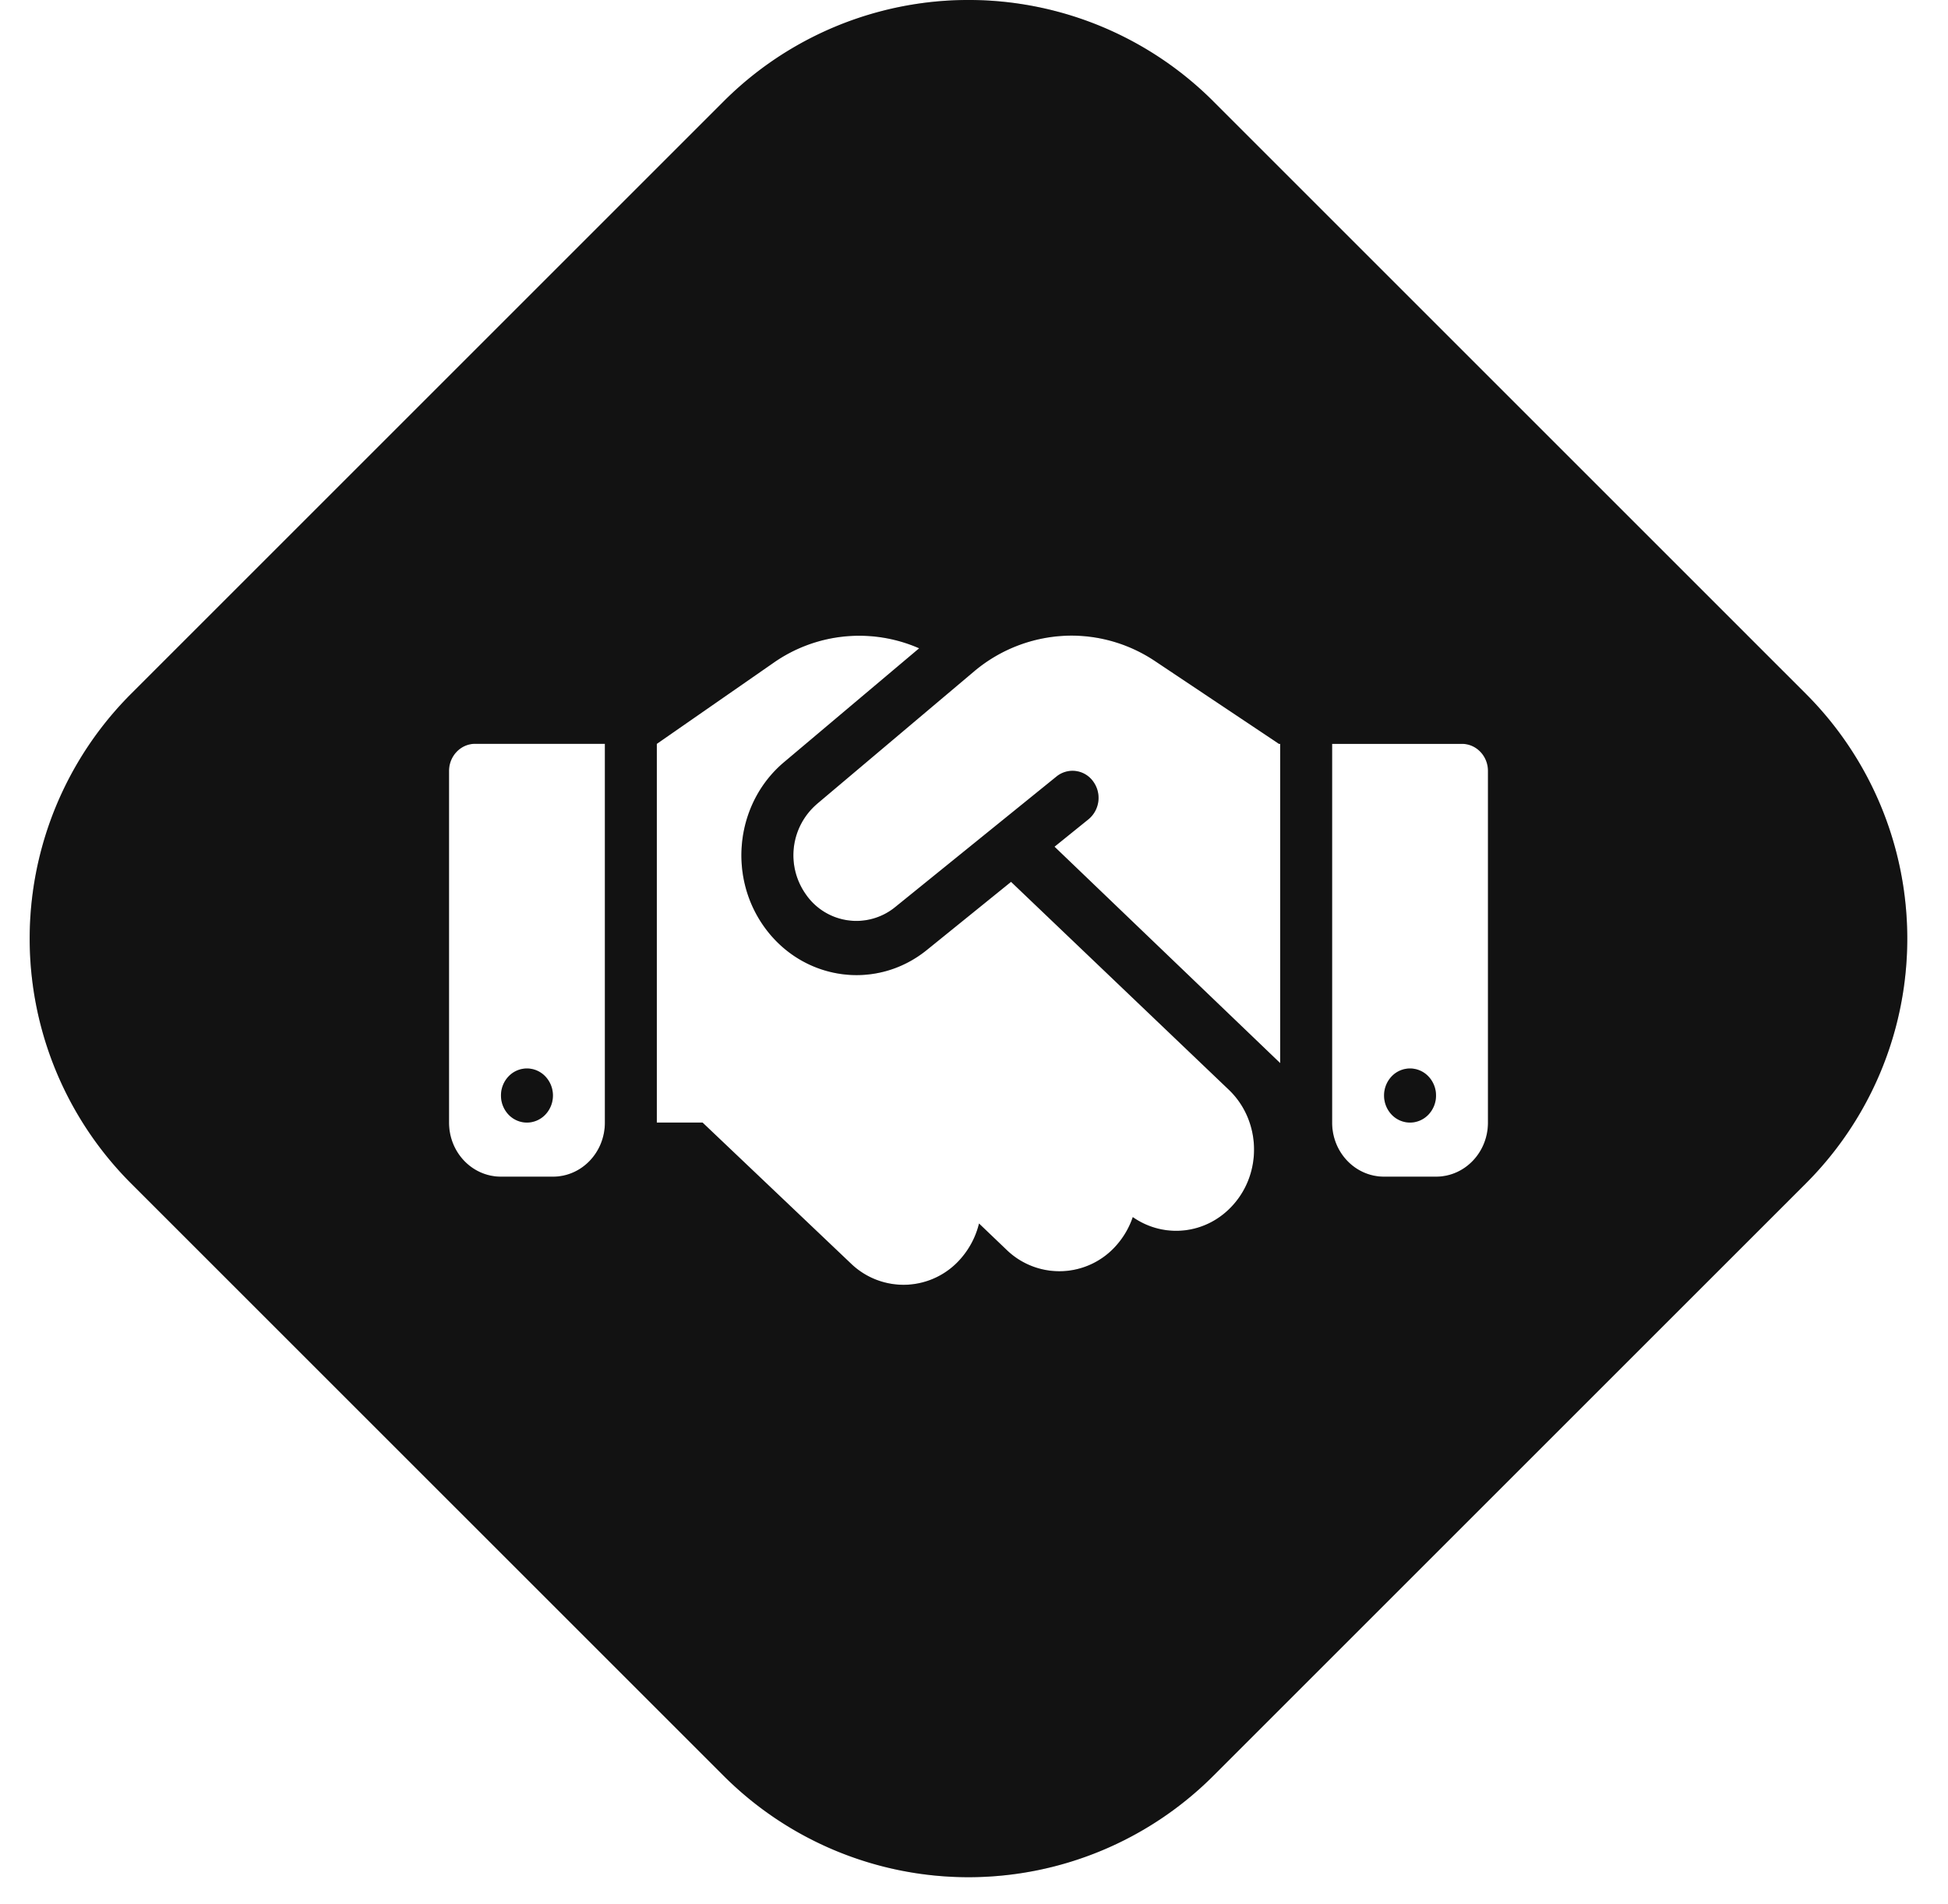 <svg width="45" height="44" fill="none" xmlns="http://www.w3.org/2000/svg"><path fill-rule="evenodd" clip-rule="evenodd" d="M28.03 2.343a8 8 0 0 0-11.314 0L3.029 16.03a8 8 0 0 0 0 11.314L16.716 41.03a8 8 0 0 0 11.313 0l13.687-13.686a8 8 0 0 0 0-11.314L28.029 2.343Zm-9.16 16.234 3.63-3.063a3.5 3.5 0 0 1 2.25-.828c.683 0 1.354.203 1.928.586L29.4 17.09l.146.098h.027v7.375l-5.213-5 .784-.633a.642.642 0 0 0 .105-.88.586.586 0 0 0-.844-.108l-3.724 3.015a1.417 1.417 0 0 1-2.073-.304 1.561 1.561 0 0 1 .262-2.075Zm2.546 3.368 1.94-1.57 5.032 4.805c.73.699.78 1.886.108 2.648-.61.696-1.6.801-2.328.293a1.91 1.91 0 0 1-.372.645 1.75 1.75 0 0 1-2.542.113l-.638-.61c-.07.29-.21.567-.416.805a1.748 1.748 0 0 1-2.542.121l-3.428-3.258h-1.057v-8.75l2.7-1.876a3.448 3.448 0 0 1 3.36-.332l-3.12 2.63c-1.1.925-1.31 2.59-.477 3.781.885 1.266 2.6 1.516 3.78.555Zm-11.043-4.133c0-.344.27-.626.6-.626h3v8.751c0 .692-.537 1.25-1.2 1.25h-1.2c-.664 0-1.2-.558-1.2-1.25v-8.125Zm2.224 7.058a.588.588 0 0 0-.424-.183.588.588 0 0 0-.425.183.639.639 0 0 0-.175.442.64.64 0 0 0 .175.442.588.588 0 0 0 .425.183.59.59 0 0 0 .424-.183.639.639 0 0 0 .176-.442.639.639 0 0 0-.176-.442Zm18.176 1.067v-8.75h3c.33 0 .6.28.6.625v8.125c0 .692-.537 1.25-1.2 1.25h-1.2c-.664 0-1.2-.558-1.2-1.25Zm1.375-1.067a.639.639 0 0 0-.175.442.64.64 0 0 0 .175.442.588.588 0 0 0 .425.183.59.59 0 0 0 .424-.183.638.638 0 0 0 .176-.442.638.638 0 0 0-.176-.442.588.588 0 0 0-.424-.183.588.588 0 0 0-.425.183Z" fill="#161616"/><path fill-rule="evenodd" clip-rule="evenodd" d="M28.03 2.343a8 8 0 0 0-11.314 0L3.029 16.03a8 8 0 0 0 0 11.314L16.716 41.03a8 8 0 0 0 11.313 0l13.687-13.686a8 8 0 0 0 0-11.314L28.029 2.343Zm-9.16 16.234 3.63-3.063a3.5 3.5 0 0 1 2.25-.828c.683 0 1.354.203 1.928.586L29.4 17.09l.146.098h.027v7.375l-5.213-5 .784-.633a.642.642 0 0 0 .105-.88.586.586 0 0 0-.844-.108l-3.724 3.015a1.417 1.417 0 0 1-2.073-.304 1.561 1.561 0 0 1 .262-2.075Zm2.546 3.368 1.94-1.57 5.032 4.805c.73.699.78 1.886.108 2.648-.61.696-1.6.801-2.328.293a1.91 1.91 0 0 1-.372.645 1.75 1.75 0 0 1-2.542.113l-.638-.61c-.07.29-.21.567-.416.805a1.748 1.748 0 0 1-2.542.121l-3.428-3.258h-1.057v-8.75l2.7-1.876a3.448 3.448 0 0 1 3.36-.332l-3.12 2.63c-1.1.925-1.31 2.59-.477 3.781.885 1.266 2.6 1.516 3.78.555Zm-11.043-4.133c0-.344.27-.626.6-.626h3v8.751c0 .692-.537 1.25-1.2 1.25h-1.2c-.664 0-1.2-.558-1.2-1.25v-8.125Zm2.224 7.058a.588.588 0 0 0-.424-.183.588.588 0 0 0-.425.183.639.639 0 0 0-.175.442.64.64 0 0 0 .175.442.588.588 0 0 0 .425.183.59.59 0 0 0 .424-.183.639.639 0 0 0 .176-.442.639.639 0 0 0-.176-.442Zm18.176 1.067v-8.75h3c.33 0 .6.28.6.625v8.125c0 .692-.537 1.25-1.2 1.25h-1.2c-.664 0-1.2-.558-1.2-1.25Zm1.375-1.067a.639.639 0 0 0-.175.442.64.64 0 0 0 .175.442.588.588 0 0 0 .425.183.59.59 0 0 0 .424-.183.638.638 0 0 0 .176-.442.638.638 0 0 0-.176-.442.588.588 0 0 0-.424-.183.588.588 0 0 0-.425.183Z" fill="#000" fill-opacity=".2"/></svg>